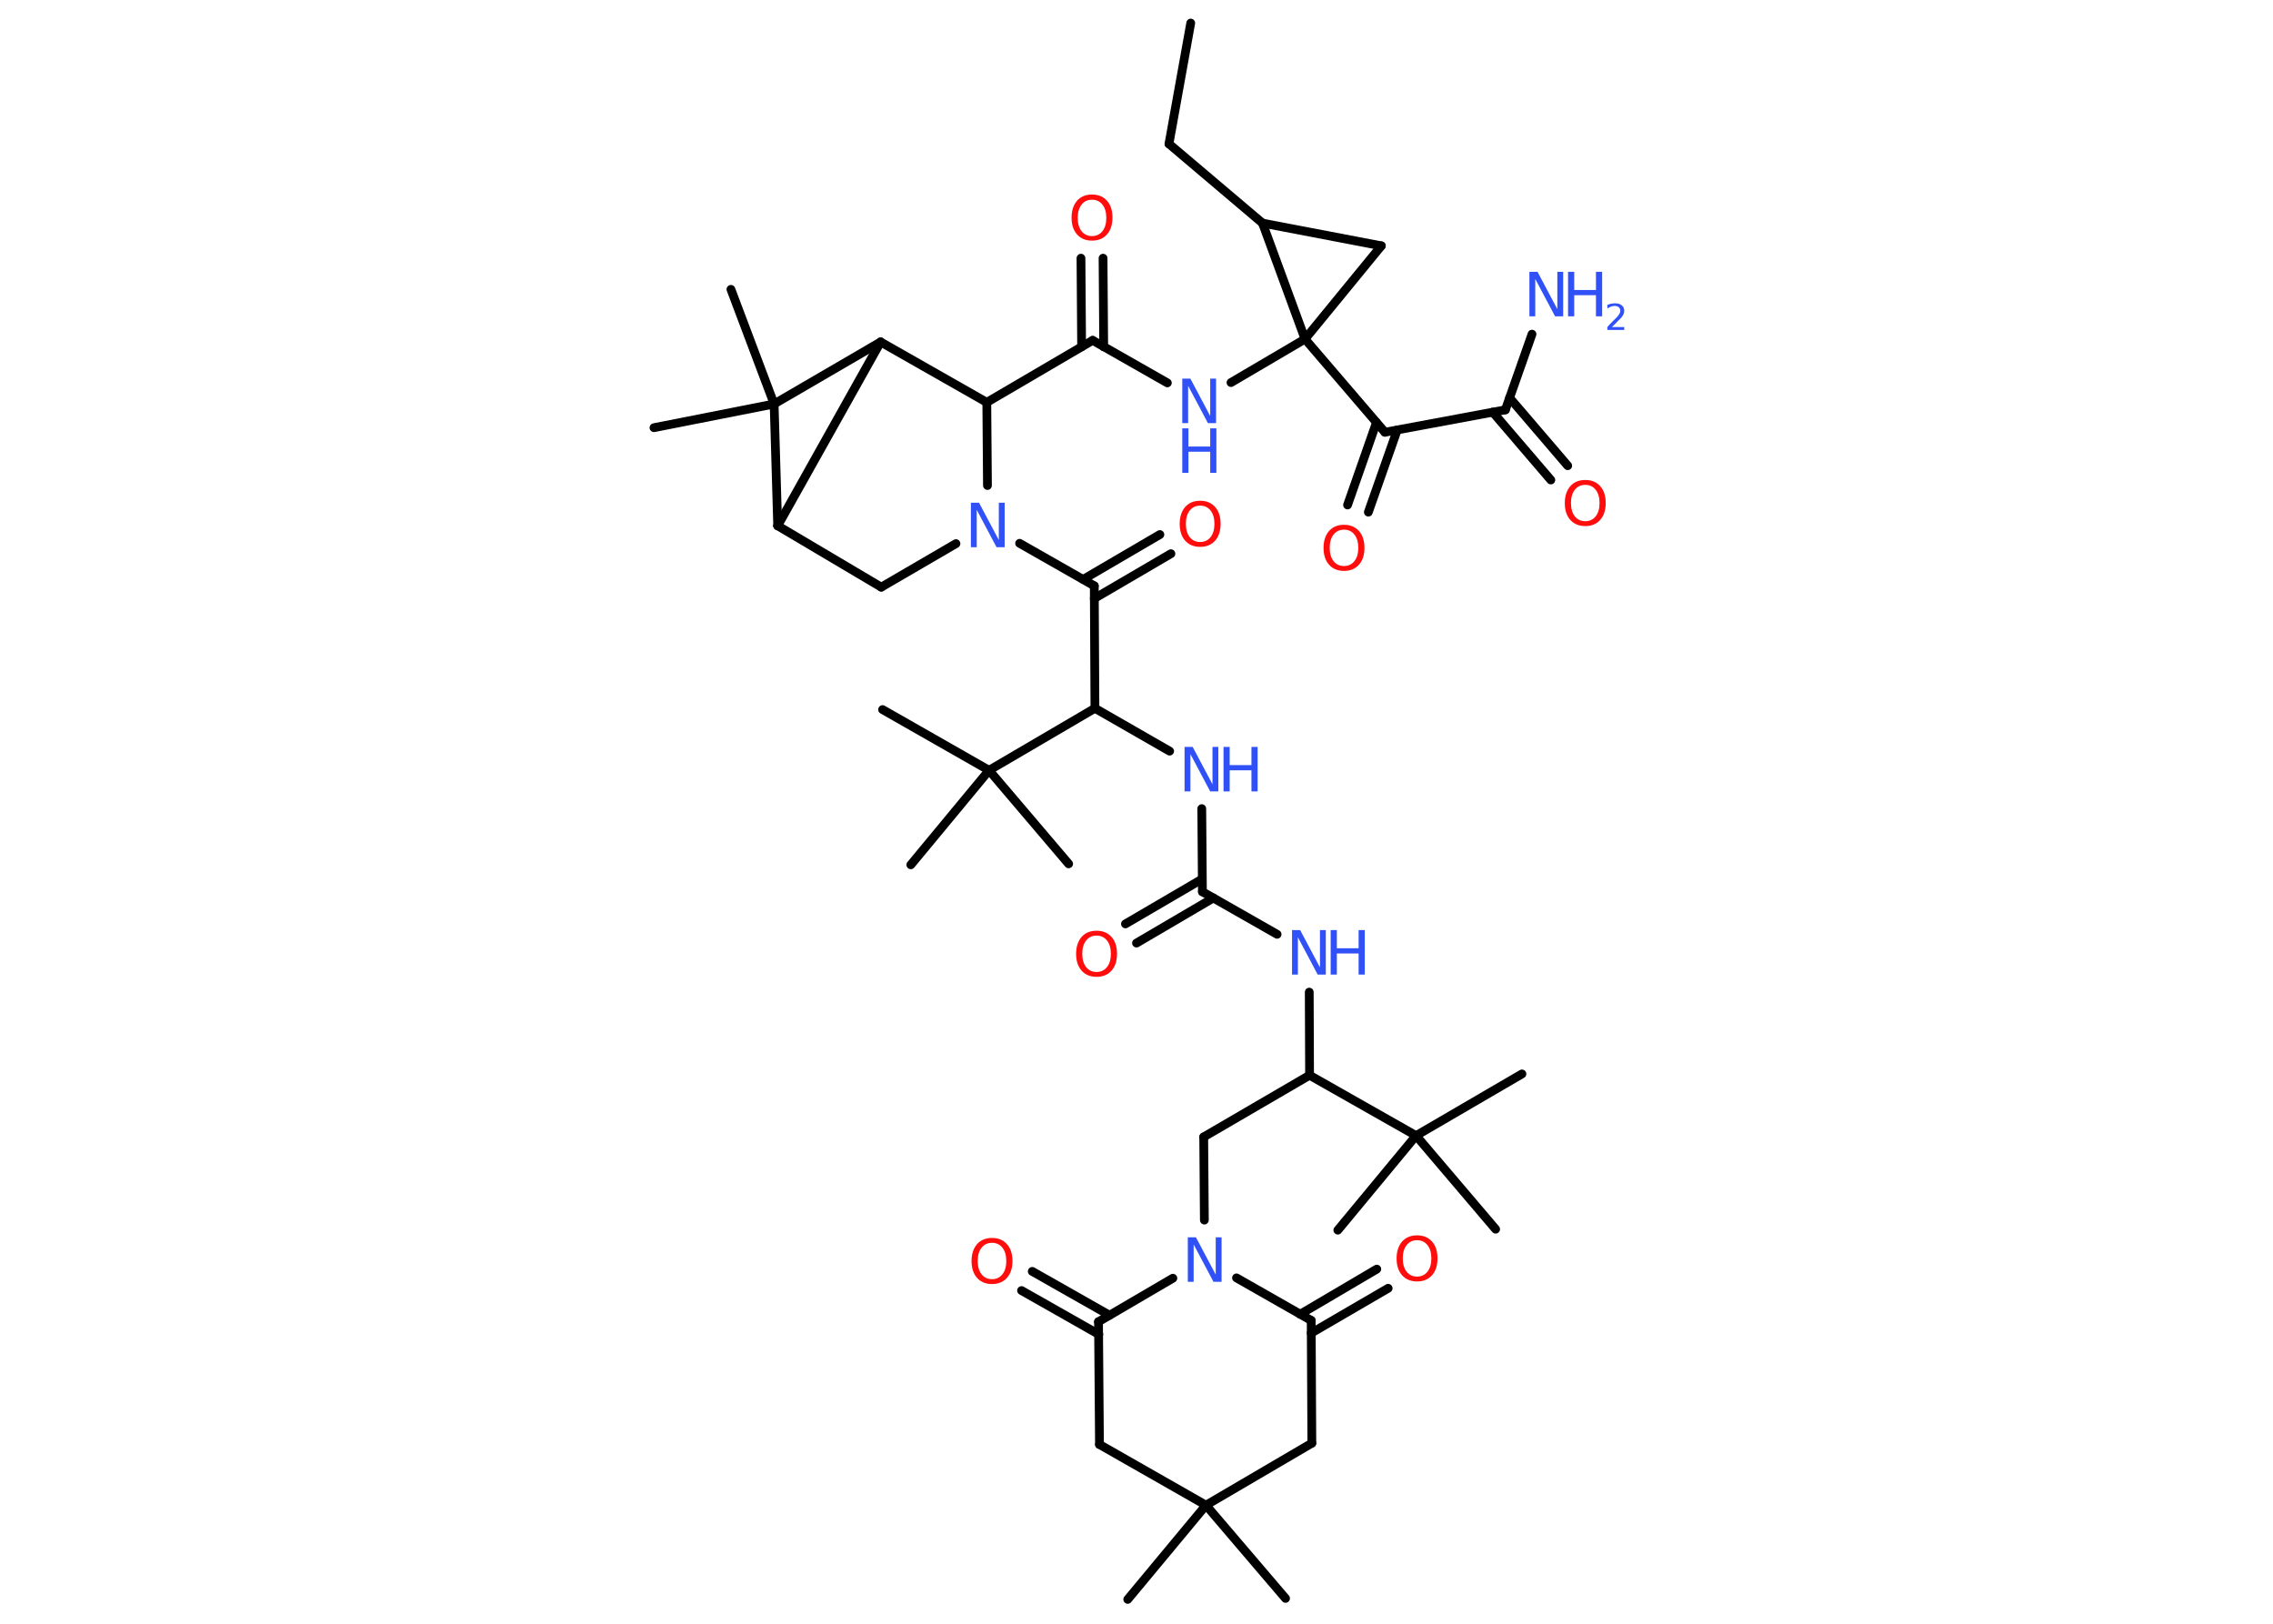 <?xml version='1.0' encoding='UTF-8'?>
<!DOCTYPE svg PUBLIC "-//W3C//DTD SVG 1.1//EN" "http://www.w3.org/Graphics/SVG/1.1/DTD/svg11.dtd">
<svg version='1.2' xmlns='http://www.w3.org/2000/svg' xmlns:xlink='http://www.w3.org/1999/xlink' width='70.0mm' height='50.0mm' viewBox='0 0 70.0 50.0'>
  <desc>Generated by the Chemistry Development Kit (http://github.com/cdk)</desc>
  <g stroke-linecap='round' stroke-linejoin='round' stroke='#000000' stroke-width='.27' fill='#3050F8'>
    <rect x='.0' y='.0' width='70.0' height='50.0' fill='#FFFFFF' stroke='none'/>
    <g id='mol1' class='mol'>
      <line id='mol1bnd1' class='bond' x1='36.67' y1='.71' x2='36.0' y2='4.43'/>
      <line id='mol1bnd2' class='bond' x1='36.0' y1='4.43' x2='38.88' y2='6.87'/>
      <line id='mol1bnd3' class='bond' x1='38.88' y1='6.87' x2='42.54' y2='7.57'/>
      <line id='mol1bnd4' class='bond' x1='42.54' y1='7.57' x2='40.19' y2='10.44'/>
      <line id='mol1bnd5' class='bond' x1='38.88' y1='6.87' x2='40.19' y2='10.44'/>
      <line id='mol1bnd6' class='bond' x1='40.19' y1='10.44' x2='37.91' y2='11.78'/>
      <line id='mol1bnd7' class='bond' x1='35.95' y1='11.79' x2='33.65' y2='10.48'/>
      <g id='mol1bnd8' class='bond'>
        <line x1='33.31' y1='10.68' x2='33.29' y2='7.95'/>
        <line x1='33.99' y1='10.68' x2='33.97' y2='7.95'/>
      </g>
      <line id='mol1bnd9' class='bond' x1='33.65' y1='10.48' x2='30.39' y2='12.39'/>
      <line id='mol1bnd10' class='bond' x1='30.39' y1='12.39' x2='27.12' y2='10.53'/>
      <line id='mol1bnd11' class='bond' x1='27.12' y1='10.53' x2='23.95' y2='16.19'/>
      <line id='mol1bnd12' class='bond' x1='23.95' y1='16.19' x2='27.14' y2='18.08'/>
      <line id='mol1bnd13' class='bond' x1='27.14' y1='18.08' x2='29.44' y2='16.74'/>
      <line id='mol1bnd14' class='bond' x1='30.39' y1='12.39' x2='30.41' y2='14.95'/>
      <line id='mol1bnd15' class='bond' x1='31.4' y1='16.73' x2='33.7' y2='18.04'/>
      <g id='mol1bnd16' class='bond'>
        <line x1='33.36' y1='17.84' x2='35.72' y2='16.46'/>
        <line x1='33.7' y1='18.43' x2='36.06' y2='17.05'/>
      </g>
      <line id='mol1bnd17' class='bond' x1='33.7' y1='18.04' x2='33.72' y2='21.81'/>
      <line id='mol1bnd18' class='bond' x1='33.72' y1='21.81' x2='36.02' y2='23.13'/>
      <line id='mol1bnd19' class='bond' x1='37.01' y1='24.9' x2='37.03' y2='27.46'/>
      <g id='mol1bnd20' class='bond'>
        <line x1='37.37' y1='27.65' x2='35.0' y2='29.04'/>
        <line x1='37.02' y1='27.07' x2='34.66' y2='28.45'/>
      </g>
      <line id='mol1bnd21' class='bond' x1='37.03' y1='27.46' x2='39.33' y2='28.77'/>
      <line id='mol1bnd22' class='bond' x1='40.32' y1='30.55' x2='40.33' y2='33.11'/>
      <line id='mol1bnd23' class='bond' x1='40.33' y1='33.11' x2='37.07' y2='35.01'/>
      <line id='mol1bnd24' class='bond' x1='37.07' y1='35.01' x2='37.09' y2='37.57'/>
      <line id='mol1bnd25' class='bond' x1='38.08' y1='39.35' x2='40.38' y2='40.66'/>
      <g id='mol1bnd26' class='bond'>
        <line x1='40.04' y1='40.47' x2='42.4' y2='39.08'/>
        <line x1='40.38' y1='41.05' x2='42.75' y2='39.67'/>
      </g>
      <line id='mol1bnd27' class='bond' x1='40.38' y1='40.66' x2='40.4' y2='44.44'/>
      <line id='mol1bnd28' class='bond' x1='40.4' y1='44.44' x2='37.14' y2='46.35'/>
      <line id='mol1bnd29' class='bond' x1='37.14' y1='46.35' x2='34.73' y2='49.25'/>
      <line id='mol1bnd30' class='bond' x1='37.14' y1='46.35' x2='39.59' y2='49.22'/>
      <line id='mol1bnd31' class='bond' x1='37.14' y1='46.35' x2='33.86' y2='44.48'/>
      <line id='mol1bnd32' class='bond' x1='33.86' y1='44.48' x2='33.83' y2='40.7'/>
      <line id='mol1bnd33' class='bond' x1='36.12' y1='39.36' x2='33.83' y2='40.7'/>
      <g id='mol1bnd34' class='bond'>
        <line x1='33.84' y1='41.09' x2='31.46' y2='39.74'/>
        <line x1='34.17' y1='40.5' x2='31.79' y2='39.15'/>
      </g>
      <line id='mol1bnd35' class='bond' x1='40.33' y1='33.11' x2='43.61' y2='34.97'/>
      <line id='mol1bnd36' class='bond' x1='43.61' y1='34.97' x2='46.87' y2='33.07'/>
      <line id='mol1bnd37' class='bond' x1='43.61' y1='34.97' x2='46.06' y2='37.85'/>
      <line id='mol1bnd38' class='bond' x1='43.61' y1='34.97' x2='41.2' y2='37.88'/>
      <line id='mol1bnd39' class='bond' x1='33.72' y1='21.81' x2='30.46' y2='23.72'/>
      <line id='mol1bnd40' class='bond' x1='30.46' y1='23.72' x2='27.18' y2='21.85'/>
      <line id='mol1bnd41' class='bond' x1='30.46' y1='23.72' x2='28.05' y2='26.63'/>
      <line id='mol1bnd42' class='bond' x1='30.46' y1='23.72' x2='32.91' y2='26.6'/>
      <line id='mol1bnd43' class='bond' x1='23.95' y1='16.19' x2='23.84' y2='12.44'/>
      <line id='mol1bnd44' class='bond' x1='27.12' y1='10.53' x2='23.84' y2='12.44'/>
      <line id='mol1bnd45' class='bond' x1='23.84' y1='12.44' x2='22.51' y2='8.91'/>
      <line id='mol1bnd46' class='bond' x1='23.84' y1='12.44' x2='20.14' y2='13.17'/>
      <line id='mol1bnd47' class='bond' x1='40.19' y1='10.44' x2='42.65' y2='13.31'/>
      <g id='mol1bnd48' class='bond'>
        <line x1='43.03' y1='13.24' x2='42.14' y2='15.77'/>
        <line x1='42.39' y1='13.01' x2='41.5' y2='15.55'/>
      </g>
      <line id='mol1bnd49' class='bond' x1='42.65' y1='13.31' x2='46.36' y2='12.62'/>
      <line id='mol1bnd50' class='bond' x1='46.36' y1='12.62' x2='47.18' y2='10.29'/>
      <g id='mol1bnd51' class='bond'>
        <line x1='46.49' y1='12.25' x2='48.28' y2='14.34'/>
        <line x1='45.97' y1='12.69' x2='47.76' y2='14.78'/>
      </g>
      <g id='mol1atm6' class='atom'>
        <path d='M36.41 11.66h.25l.61 1.15v-1.15h.18v1.37h-.25l-.61 -1.15v1.15h-.18v-1.37z' stroke='none'/>
        <path d='M36.41 13.19h.19v.56h.67v-.56h.19v1.37h-.19v-.65h-.67v.65h-.19v-1.37z' stroke='none'/>
      </g>
      <path id='mol1atm8' class='atom' d='M33.63 6.15q-.2 .0 -.32 .15q-.12 .15 -.12 .41q.0 .26 .12 .41q.12 .15 .32 .15q.2 .0 .32 -.15q.12 -.15 .12 -.41q.0 -.26 -.12 -.41q-.12 -.15 -.32 -.15zM33.63 5.99q.29 .0 .46 .19q.17 .19 .17 .52q.0 .33 -.17 .52q-.17 .19 -.46 .19q-.29 .0 -.46 -.19q-.17 -.19 -.17 -.52q.0 -.32 .17 -.52q.17 -.19 .46 -.19z' stroke='none' fill='#FF0D0D'/>
      <path id='mol1atm13' class='atom' d='M29.9 15.48h.25l.61 1.15v-1.15h.18v1.37h-.25l-.61 -1.15v1.15h-.18v-1.37z' stroke='none'/>
      <path id='mol1atm15' class='atom' d='M36.96 15.57q-.2 .0 -.32 .15q-.12 .15 -.12 .41q.0 .26 .12 .41q.12 .15 .32 .15q.2 .0 .32 -.15q.12 -.15 .12 -.41q.0 -.26 -.12 -.41q-.12 -.15 -.32 -.15zM36.96 15.42q.29 .0 .46 .19q.17 .19 .17 .52q.0 .33 -.17 .52q-.17 .19 -.46 .19q-.29 .0 -.46 -.19q-.17 -.19 -.17 -.52q.0 -.32 .17 -.52q.17 -.19 .46 -.19z' stroke='none' fill='#FF0D0D'/>
      <g id='mol1atm17' class='atom'>
        <path d='M36.48 23.0h.25l.61 1.15v-1.15h.18v1.37h-.25l-.61 -1.15v1.15h-.18v-1.37z' stroke='none'/>
        <path d='M37.68 23.0h.19v.56h.67v-.56h.19v1.37h-.19v-.65h-.67v.65h-.19v-1.37z' stroke='none'/>
      </g>
      <path id='mol1atm19' class='atom' d='M33.77 28.81q-.2 .0 -.32 .15q-.12 .15 -.12 .41q.0 .26 .12 .41q.12 .15 .32 .15q.2 .0 .32 -.15q.12 -.15 .12 -.41q.0 -.26 -.12 -.41q-.12 -.15 -.32 -.15zM33.77 28.66q.29 .0 .46 .19q.17 .19 .17 .52q.0 .33 -.17 .52q-.17 .19 -.46 .19q-.29 .0 -.46 -.19q-.17 -.19 -.17 -.52q.0 -.32 .17 -.52q.17 -.19 .46 -.19z' stroke='none' fill='#FF0D0D'/>
      <g id='mol1atm20' class='atom'>
        <path d='M39.79 28.64h.25l.61 1.15v-1.15h.18v1.37h-.25l-.61 -1.15v1.15h-.18v-1.37z' stroke='none'/>
        <path d='M40.98 28.64h.19v.56h.67v-.56h.19v1.37h-.19v-.65h-.67v.65h-.19v-1.37z' stroke='none'/>
      </g>
      <path id='mol1atm23' class='atom' d='M36.58 38.1h.25l.61 1.15v-1.15h.18v1.37h-.25l-.61 -1.15v1.15h-.18v-1.37z' stroke='none'/>
      <path id='mol1atm25' class='atom' d='M43.64 38.19q-.2 .0 -.32 .15q-.12 .15 -.12 .41q.0 .26 .12 .41q.12 .15 .32 .15q.2 .0 .32 -.15q.12 -.15 .12 -.41q.0 -.26 -.12 -.41q-.12 -.15 -.32 -.15zM43.64 38.04q.29 .0 .46 .19q.17 .19 .17 .52q.0 .33 -.17 .52q-.17 .19 -.46 .19q-.29 .0 -.46 -.19q-.17 -.19 -.17 -.52q.0 -.32 .17 -.52q.17 -.19 .46 -.19z' stroke='none' fill='#FF0D0D'/>
      <path id='mol1atm32' class='atom' d='M30.55 38.27q-.2 .0 -.32 .15q-.12 .15 -.12 .41q.0 .26 .12 .41q.12 .15 .32 .15q.2 .0 .32 -.15q.12 -.15 .12 -.41q.0 -.26 -.12 -.41q-.12 -.15 -.32 -.15zM30.55 38.12q.29 .0 .46 .19q.17 .19 .17 .52q.0 .33 -.17 .52q-.17 .19 -.46 .19q-.29 .0 -.46 -.19q-.17 -.19 -.17 -.52q.0 -.32 .17 -.52q.17 -.19 .46 -.19z' stroke='none' fill='#FF0D0D'/>
      <path id='mol1atm45' class='atom' d='M41.39 16.31q-.2 .0 -.32 .15q-.12 .15 -.12 .41q.0 .26 .12 .41q.12 .15 .32 .15q.2 .0 .32 -.15q.12 -.15 .12 -.41q.0 -.26 -.12 -.41q-.12 -.15 -.32 -.15zM41.39 16.16q.29 .0 .46 .19q.17 .19 .17 .52q.0 .33 -.17 .52q-.17 .19 -.46 .19q-.29 .0 -.46 -.19q-.17 -.19 -.17 -.52q.0 -.32 .17 -.52q.17 -.19 .46 -.19z' stroke='none' fill='#FF0D0D'/>
      <g id='mol1atm47' class='atom'>
        <path d='M47.1 8.37h.25l.61 1.15v-1.15h.18v1.37h-.25l-.61 -1.15v1.15h-.18v-1.37z' stroke='none'/>
        <path d='M48.29 8.37h.19v.56h.67v-.56h.19v1.37h-.19v-.65h-.67v.65h-.19v-1.37z' stroke='none'/>
        <path d='M49.63 10.07h.39v.09h-.52v-.09q.06 -.07 .17 -.18q.11 -.11 .14 -.14q.05 -.06 .07 -.1q.02 -.04 .02 -.08q.0 -.07 -.05 -.11q-.05 -.04 -.12 -.04q-.05 .0 -.11 .02q-.06 .02 -.12 .06v-.11q.07 -.03 .13 -.04q.06 -.01 .11 -.01q.13 .0 .2 .06q.08 .06 .08 .17q.0 .05 -.02 .1q-.02 .05 -.07 .11q-.01 .02 -.09 .09q-.07 .08 -.21 .21z' stroke='none'/>
      </g>
      <path id='mol1atm48' class='atom' d='M48.82 14.93q-.2 .0 -.32 .15q-.12 .15 -.12 .41q.0 .26 .12 .41q.12 .15 .32 .15q.2 .0 .32 -.15q.12 -.15 .12 -.41q.0 -.26 -.12 -.41q-.12 -.15 -.32 -.15zM48.82 14.78q.29 .0 .46 .19q.17 .19 .17 .52q.0 .33 -.17 .52q-.17 .19 -.46 .19q-.29 .0 -.46 -.19q-.17 -.19 -.17 -.52q.0 -.32 .17 -.52q.17 -.19 .46 -.19z' stroke='none' fill='#FF0D0D'/>
    </g>
  </g>
</svg>

